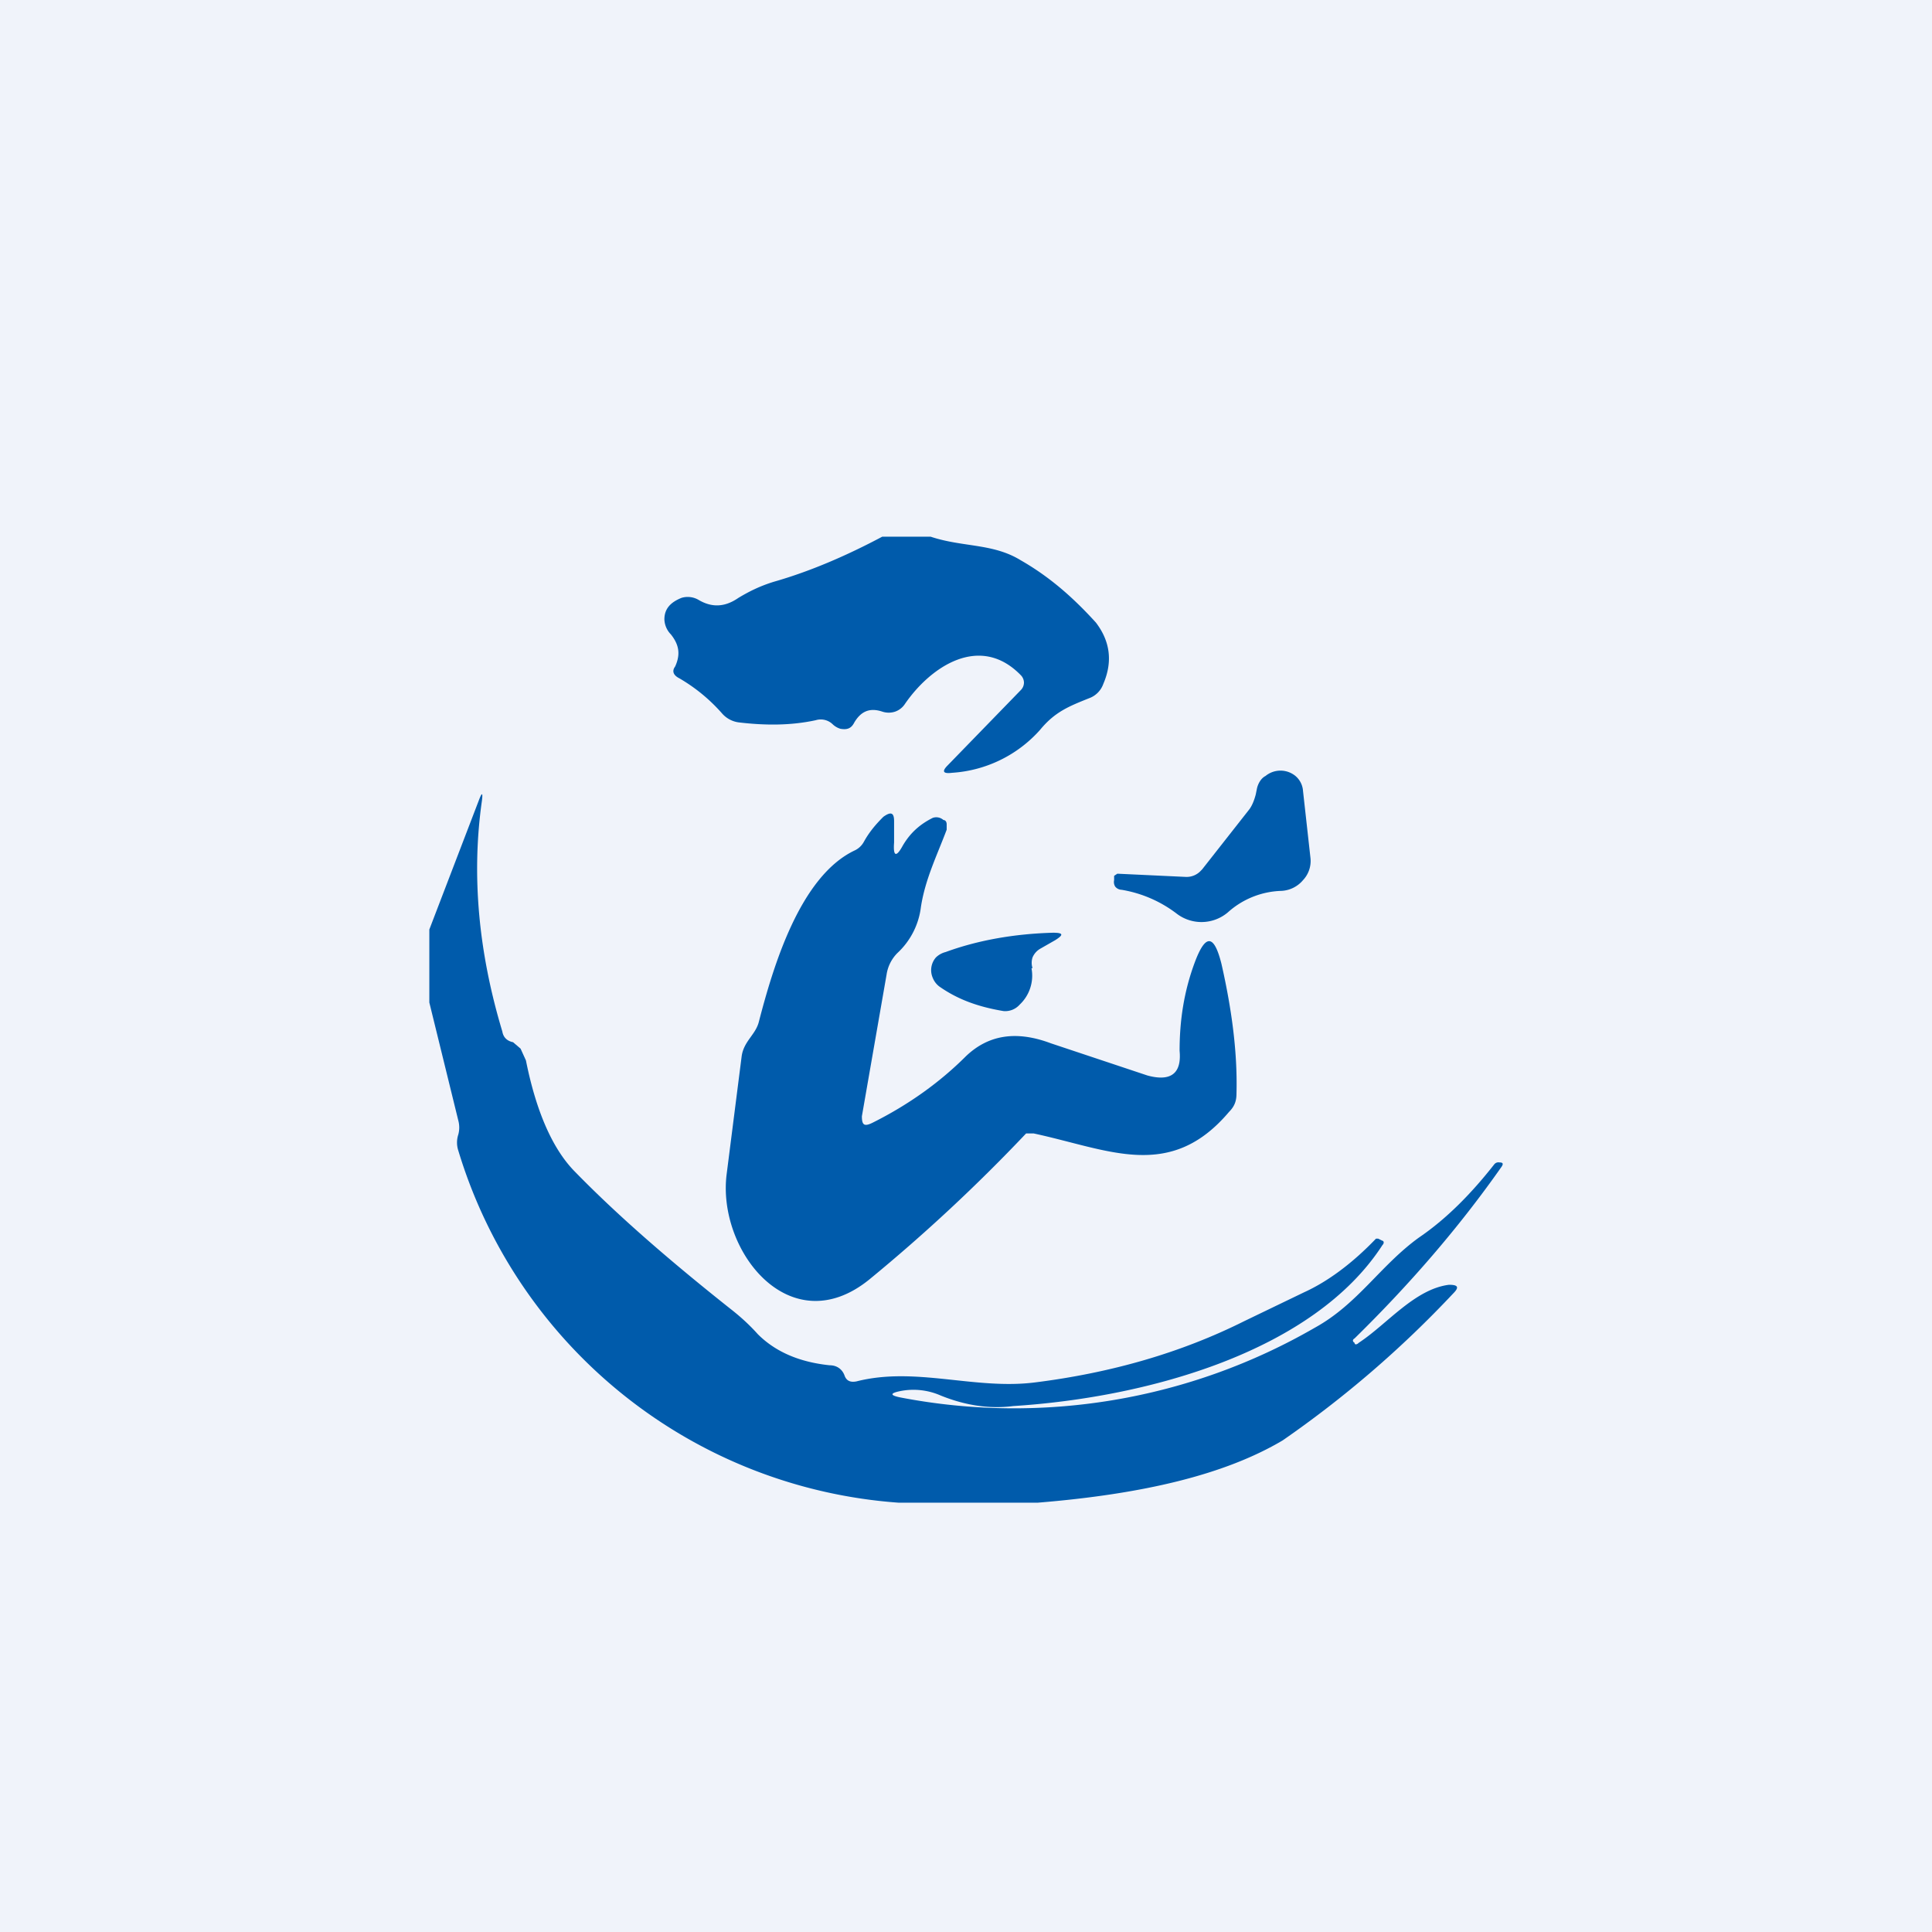 <!-- by TradingView --><svg width="18" height="18" viewBox="0 0 18 18" xmlns="http://www.w3.org/2000/svg"><path fill="#F0F3FA" d="M0 0h18v18H0z"/><path d="M8.22 5h.45c.3.1.58.06.84.22.28.16.5.36.7.58.13.17.16.36.07.57a.22.22 0 0 1-.12.13c-.2.08-.33.13-.47.3a1.2 1.2 0 0 1-.82.4c-.08.01-.1-.01-.04-.07l.68-.7a.1.1 0 0 0 .03-.07.1.1 0 0 0-.03-.07c-.38-.39-.84-.08-1.08.27a.18.18 0 0 1-.09.07.19.19 0 0 1-.12 0c-.12-.04-.2 0-.26.1-.03.06-.07.07-.13.06a.18.18 0 0 1-.07-.04.16.16 0 0 0-.16-.04c-.23.05-.47.05-.72.02a.25.25 0 0 1-.15-.08 1.6 1.6 0 0 0-.4-.33c-.06-.03-.07-.07-.04-.11.05-.11.04-.2-.04-.3a.21.21 0 0 1-.06-.14c0-.1.06-.16.16-.2a.2.2 0 0 1 .16.02c.12.07.24.07.37-.02.1-.06.2-.11.33-.15.35-.1.69-.25 1.01-.42ZM11.2 8.1l.44-.56c.03-.04.05-.1.06-.14l.01-.05c.01-.05.04-.1.08-.12a.22.22 0 0 1 .28 0 .2.2 0 0 1 .07.14l.07.63a.26.26 0 0 1-.07.2.28.28 0 0 1-.2.1.78.78 0 0 0-.5.2.38.38 0 0 1-.48.01 1.16 1.16 0 0 0-.51-.22.08.08 0 0 1-.06-.03.08.08 0 0 1-.01-.06v-.04l.03-.02.64.03a.18.18 0 0 0 .14-.06ZM9.67 14h-1.3a4.63 4.63 0 0 1-4.1-3.28.24.24 0 0 1 0-.15.25.25 0 0 0 0-.13L4 9.34v-.68l.46-1.2c.03-.08.04-.08.03 0-.1.7-.03 1.42.19 2.15.01.06.05.09.1.1l.07.06.05.11c.1.5.26.84.46 1.04.38.39.86.81 1.44 1.27.09.07.18.15.26.24.16.16.38.26.67.29.07 0 .12.04.14.1.02.05.06.06.11.05.55-.14 1.1.08 1.66.01.72-.09 1.37-.28 1.95-.57l.56-.27c.22-.1.45-.27.67-.5h.02l.04.02c.01 0 .02.02 0 .04-.64.99-2.18 1.42-3.44 1.5-.23.03-.46-.01-.68-.1a.63.63 0 0 0-.37-.04c-.1.02-.1.04 0 .06a5.6 5.6 0 0 0 3.86-.65c.4-.22.61-.58.97-.84.25-.17.48-.4.7-.68a.05.05 0 0 1 .05-.02c.03 0 .04.01.02.04-.4.57-.86 1.1-1.37 1.6-.02.01-.02.03 0 .04 0 .02.02.02.04 0 .26-.17.52-.5.84-.54.08 0 .1.02.04.08a9.92 9.92 0 0 1-1.59 1.37c-.54.32-1.3.5-2.28.58Z" fill="#005BAB"/><path d="M8.41 7.88c.07-.12.16-.2.28-.26a.1.1 0 0 1 .1.02c.02 0 .03.02.03.04v.05c-.09.24-.2.46-.24.72a.7.7 0 0 1-.22.43.36.36 0 0 0-.1.2l-.23 1.32c0 .08.02.1.1.06.34-.17.63-.38.87-.62.21-.2.47-.24.79-.12l.9.3c.22.06.32-.02.3-.23 0-.28.04-.55.14-.82.1-.27.18-.27.25.01.1.44.15.84.14 1.21 0 .07-.02.12-.07.17-.55.65-1.12.35-1.82.2h-.07a15.9 15.9 0 0 1-1.46 1.36c-.74.6-1.42-.27-1.33-.98l.14-1.1c.02-.14.13-.2.16-.32.13-.5.38-1.36.9-1.6a.19.19 0 0 0 .08-.08c.05-.09.11-.16.18-.23.07-.05.1-.04.1.04v.2c-.01.13.02.14.08.03Z" fill="#005BAB"/><path d="M9.61 9.02a.37.37 0 0 1-.11.34.18.18 0 0 1-.15.06c-.24-.04-.43-.11-.6-.23a.19.19 0 0 1-.06-.08.18.18 0 0 1 .03-.19.2.2 0 0 1 .09-.05c.3-.11.64-.17 1-.18.1 0 .1.02.02.07l-.14.08a.17.17 0 0 0-.07.08.16.16 0 0 0 0 .1Z" fill="#005BAB"/></svg>